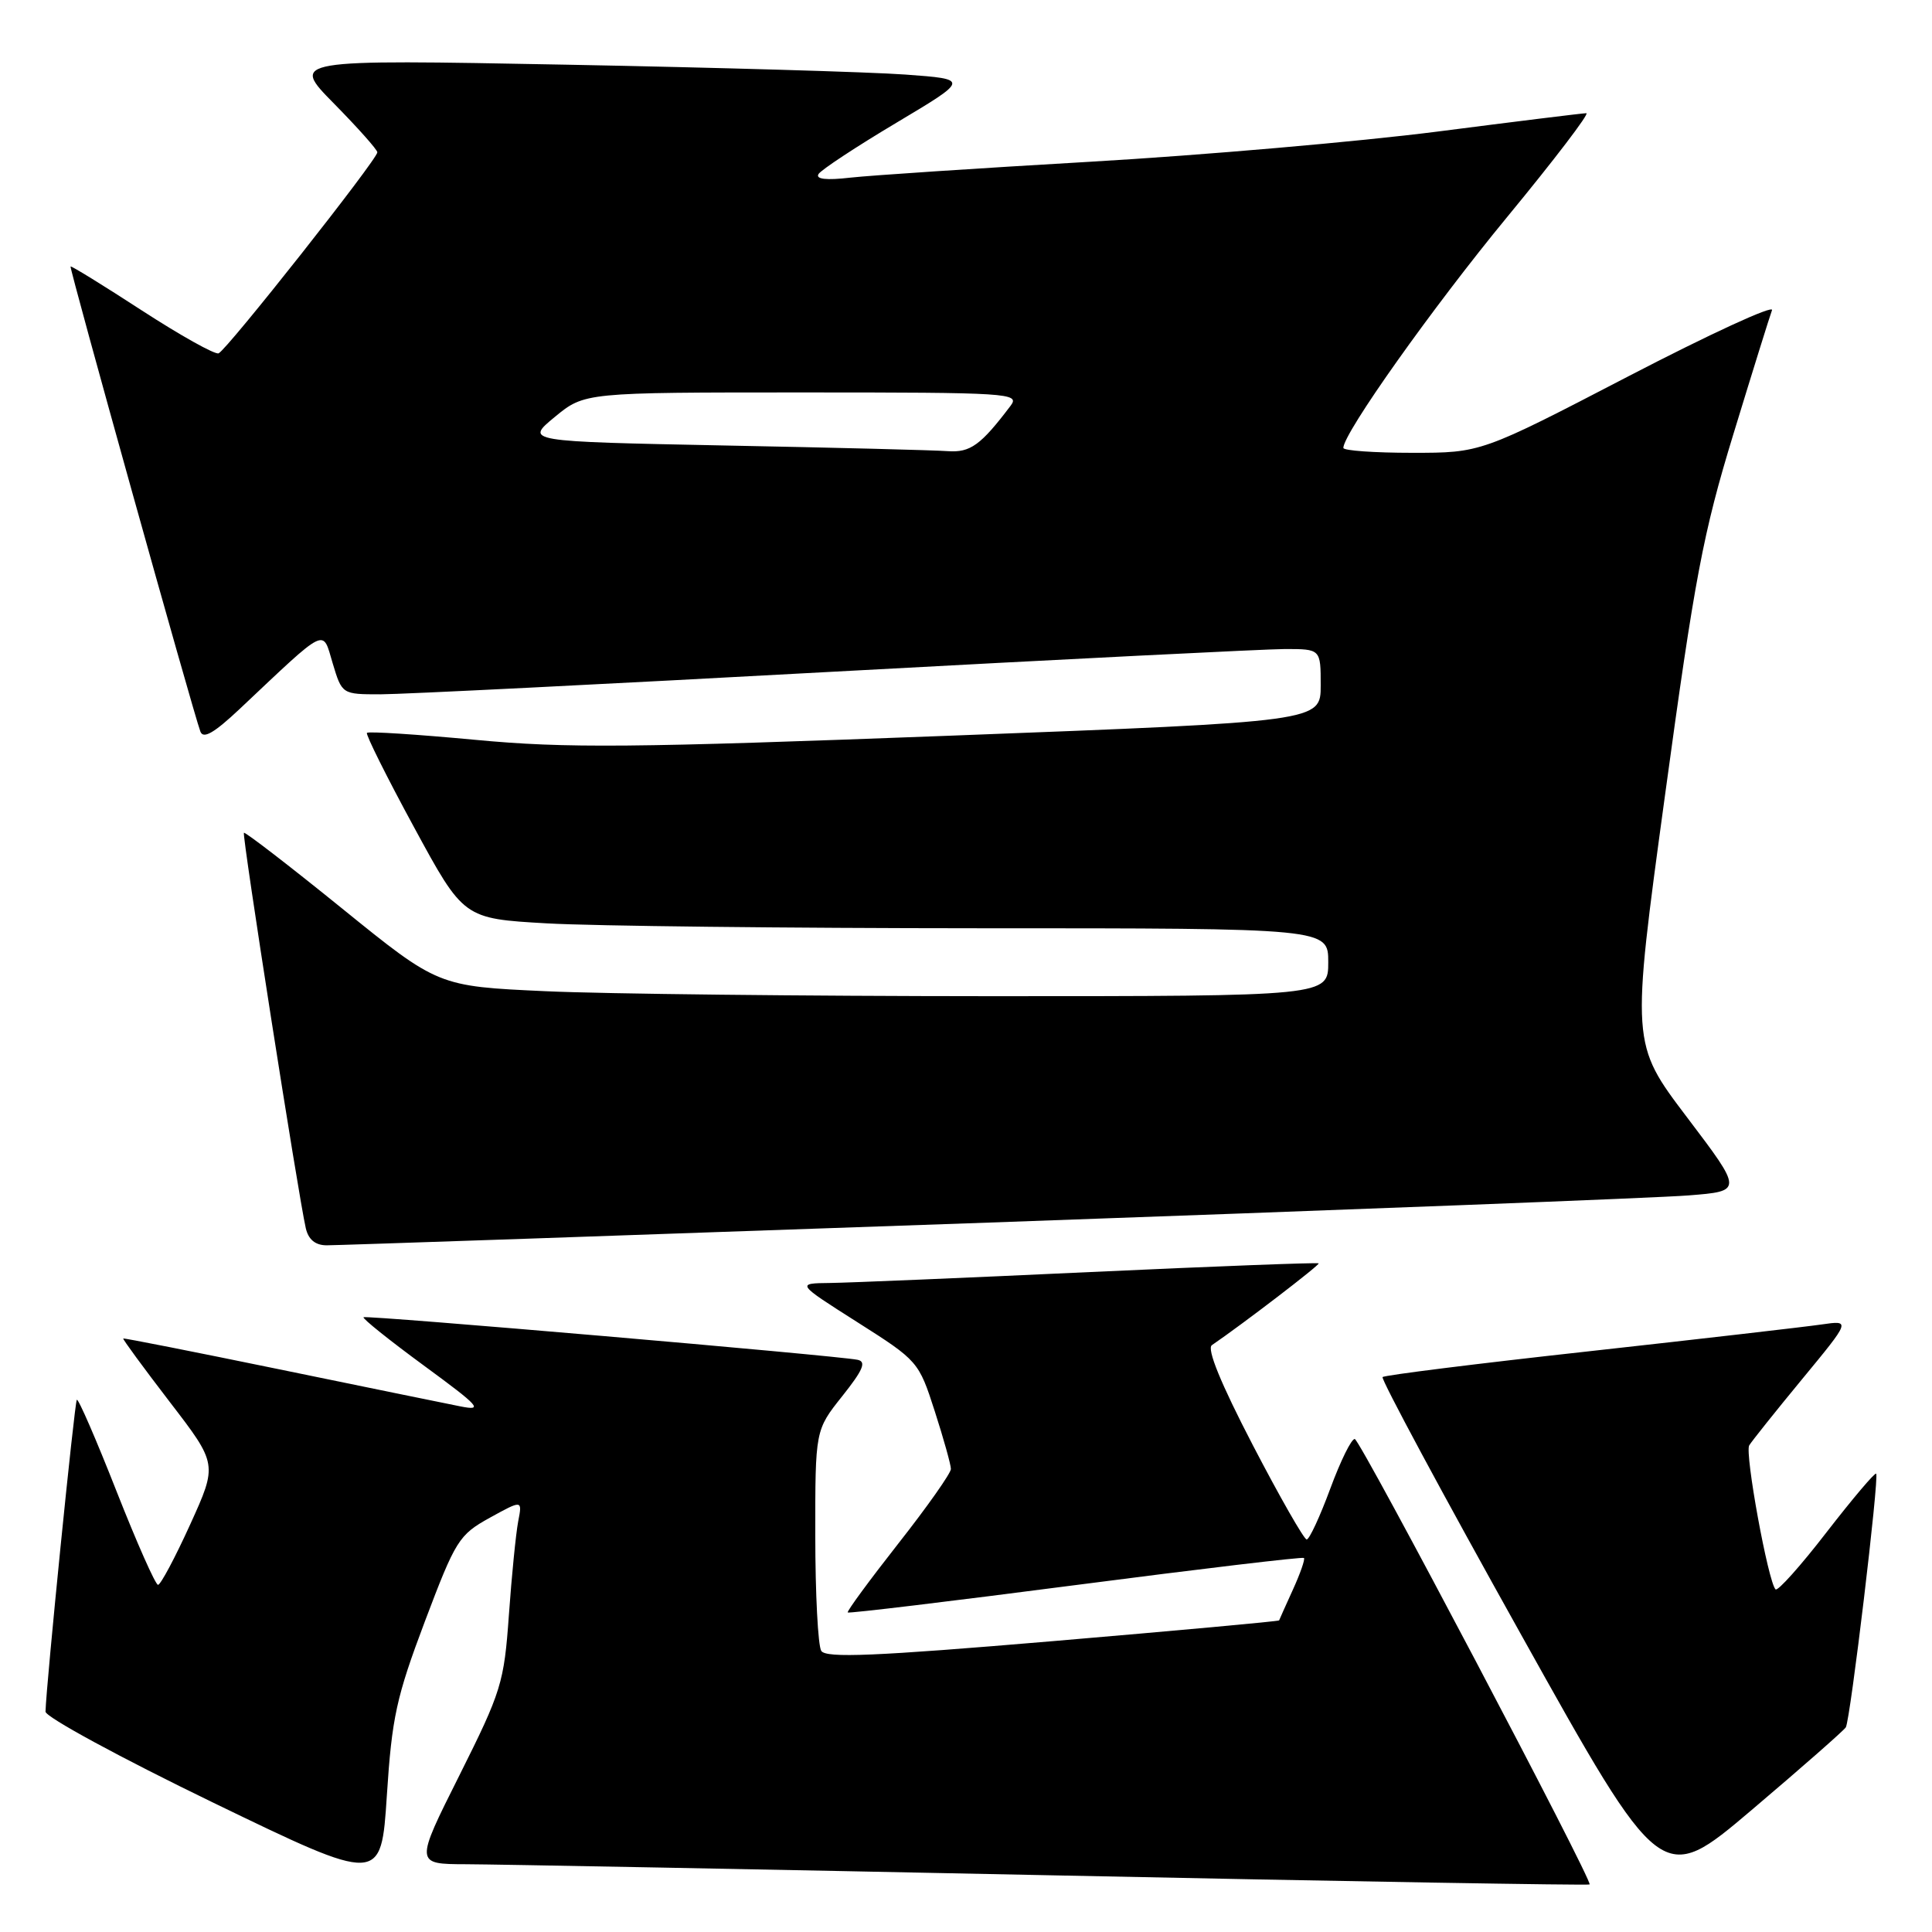 <?xml version="1.0" encoding="UTF-8" standalone="no"?>
<!DOCTYPE svg PUBLIC "-//W3C//DTD SVG 1.1//EN" "http://www.w3.org/Graphics/SVG/1.1/DTD/svg11.dtd" >
<svg xmlns="http://www.w3.org/2000/svg" xmlns:xlink="http://www.w3.org/1999/xlink" version="1.1" viewBox="0 0 256 256">
 <g >
 <path fill="currentColor"
d=" M 56.30 214.84 C 60.37 204.08 60.80 203.38 64.90 201.11 C 69.22 198.73 69.22 198.73 68.66 201.61 C 68.36 203.20 67.80 208.78 67.43 214.00 C 66.79 223.00 66.44 224.12 60.87 235.25 C 54.98 247.00 54.98 247.00 61.74 247.02 C 65.46 247.03 100.42 247.69 139.44 248.49 C 178.46 249.30 210.49 249.84 210.63 249.70 C 211.08 249.25 180.30 190.86 179.52 190.68 C 179.10 190.58 177.64 193.54 176.27 197.25 C 174.90 200.96 173.49 204.00 173.14 203.99 C 172.79 203.98 169.57 198.35 166.00 191.48 C 161.76 183.32 159.88 178.72 160.58 178.24 C 164.69 175.43 174.93 167.59 174.73 167.40 C 174.60 167.27 161.00 167.79 144.50 168.55 C 128.00 169.32 112.47 169.97 110.00 170.00 C 105.50 170.05 105.50 170.05 113.61 175.20 C 121.64 180.30 121.74 180.41 123.86 186.99 C 125.04 190.65 126.00 194.10 126.00 194.65 C 126.00 195.20 122.87 199.65 119.03 204.53 C 115.20 209.41 112.18 213.52 112.33 213.66 C 112.47 213.81 126.06 212.17 142.53 210.03 C 159.00 207.89 172.61 206.27 172.78 206.44 C 172.95 206.61 172.29 208.50 171.32 210.63 C 170.35 212.76 169.53 214.59 169.49 214.71 C 169.45 214.83 155.96 216.06 139.51 217.46 C 115.87 219.46 109.45 219.73 108.82 218.75 C 108.39 218.06 108.03 211.20 108.03 203.50 C 108.02 189.50 108.02 189.50 111.60 185.00 C 114.37 181.52 114.83 180.43 113.63 180.18 C 110.81 179.61 48.51 174.24 48.17 174.54 C 47.99 174.70 51.58 177.58 56.16 180.94 C 63.60 186.40 64.11 186.97 60.99 186.35 C 59.07 185.97 48.28 183.76 37.00 181.44 C 25.72 179.12 16.42 177.28 16.33 177.36 C 16.23 177.44 19.01 181.22 22.49 185.76 C 28.83 194.01 28.83 194.01 25.20 202.00 C 23.20 206.40 21.28 210.00 20.94 210.00 C 20.60 210.00 18.12 204.40 15.43 197.57 C 12.74 190.73 10.38 185.29 10.18 185.48 C 9.88 185.79 6.13 223.12 6.03 226.80 C 6.02 227.51 16.01 232.93 28.25 238.86 C 50.50 249.63 50.50 249.63 51.26 237.91 C 51.93 227.56 52.52 224.86 56.30 214.84 Z  M 244.58 228.88 C 245.18 227.90 249.03 195.70 248.60 195.27 C 248.43 195.09 245.47 198.59 242.03 203.03 C 238.60 207.48 235.55 210.88 235.27 210.60 C 234.29 209.63 231.17 192.53 231.78 191.52 C 232.12 190.96 235.28 187.00 238.81 182.72 C 245.23 174.94 245.23 174.94 241.36 175.50 C 239.24 175.81 225.38 177.41 210.57 179.05 C 195.76 180.68 183.44 182.22 183.20 182.47 C 182.95 182.71 191.17 198.00 201.46 216.43 C 220.16 249.96 220.16 249.96 232.12 239.82 C 238.70 234.24 244.31 229.31 244.58 228.88 Z  M 131.00 162.00 C 178.03 160.33 219.75 158.72 223.72 158.40 C 230.95 157.83 230.95 157.83 223.54 148.05 C 216.13 138.27 216.13 138.27 220.62 105.39 C 224.56 76.51 225.66 70.67 229.69 57.50 C 232.21 49.25 234.51 41.87 234.80 41.10 C 235.09 40.33 226.54 44.27 215.79 49.85 C 196.25 60.00 196.25 60.00 187.13 60.00 C 182.11 60.00 178.00 59.71 178.00 59.35 C 178.00 57.41 189.83 40.74 199.71 28.75 C 205.94 21.19 210.66 15.00 210.20 15.00 C 209.73 15.00 200.84 16.10 190.43 17.44 C 180.02 18.77 159.35 20.57 144.50 21.43 C 129.65 22.29 115.32 23.24 112.66 23.54 C 109.47 23.91 108.04 23.74 108.46 23.06 C 108.81 22.50 113.45 19.44 118.77 16.27 C 128.44 10.50 128.44 10.50 119.97 9.88 C 115.31 9.54 95.08 8.95 75.00 8.57 C 38.50 7.88 38.50 7.88 44.25 13.72 C 47.41 16.93 50.00 19.84 50.00 20.18 C 50.00 21.12 30.00 46.45 28.96 46.82 C 28.46 47.00 23.89 44.44 18.80 41.14 C 13.71 37.83 9.46 35.21 9.35 35.31 C 9.16 35.50 25.55 94.23 26.55 96.93 C 26.93 97.96 28.36 97.14 31.79 93.91 C 43.51 82.86 42.70 83.26 44.08 87.88 C 45.32 92.00 45.32 92.00 50.42 92.00 C 53.23 92.00 80.27 90.65 110.51 89.00 C 140.76 87.36 167.64 86.01 170.25 86.00 C 175.00 86.00 175.00 86.00 175.00 90.81 C 175.00 95.61 175.00 95.61 125.99 97.48 C 83.57 99.09 75.08 99.17 62.96 98.03 C 55.25 97.31 48.80 96.89 48.62 97.11 C 48.44 97.32 51.24 102.95 54.86 109.61 C 61.43 121.72 61.43 121.72 72.46 122.35 C 78.53 122.70 104.31 122.99 129.75 123.00 C 176.00 123.00 176.00 123.00 176.00 127.50 C 176.00 132.00 176.00 132.00 131.25 132.00 C 106.64 131.99 80.10 131.70 72.28 131.34 C 58.06 130.69 58.06 130.69 45.33 120.38 C 38.33 114.71 32.47 110.20 32.32 110.35 C 32.04 110.62 39.52 158.38 40.52 162.75 C 40.87 164.25 41.78 165.00 43.27 165.01 C 44.50 165.02 83.97 163.66 131.00 162.00 Z  M 96.03 59.03 C 69.57 58.50 69.57 58.50 73.51 55.25 C 77.46 52.00 77.46 52.00 106.35 52.00 C 133.71 52.00 135.17 52.09 133.92 53.75 C 129.95 59.00 128.57 59.99 125.58 59.78 C 123.88 59.65 110.59 59.31 96.03 59.03 Z "/>
</g>
</svg>